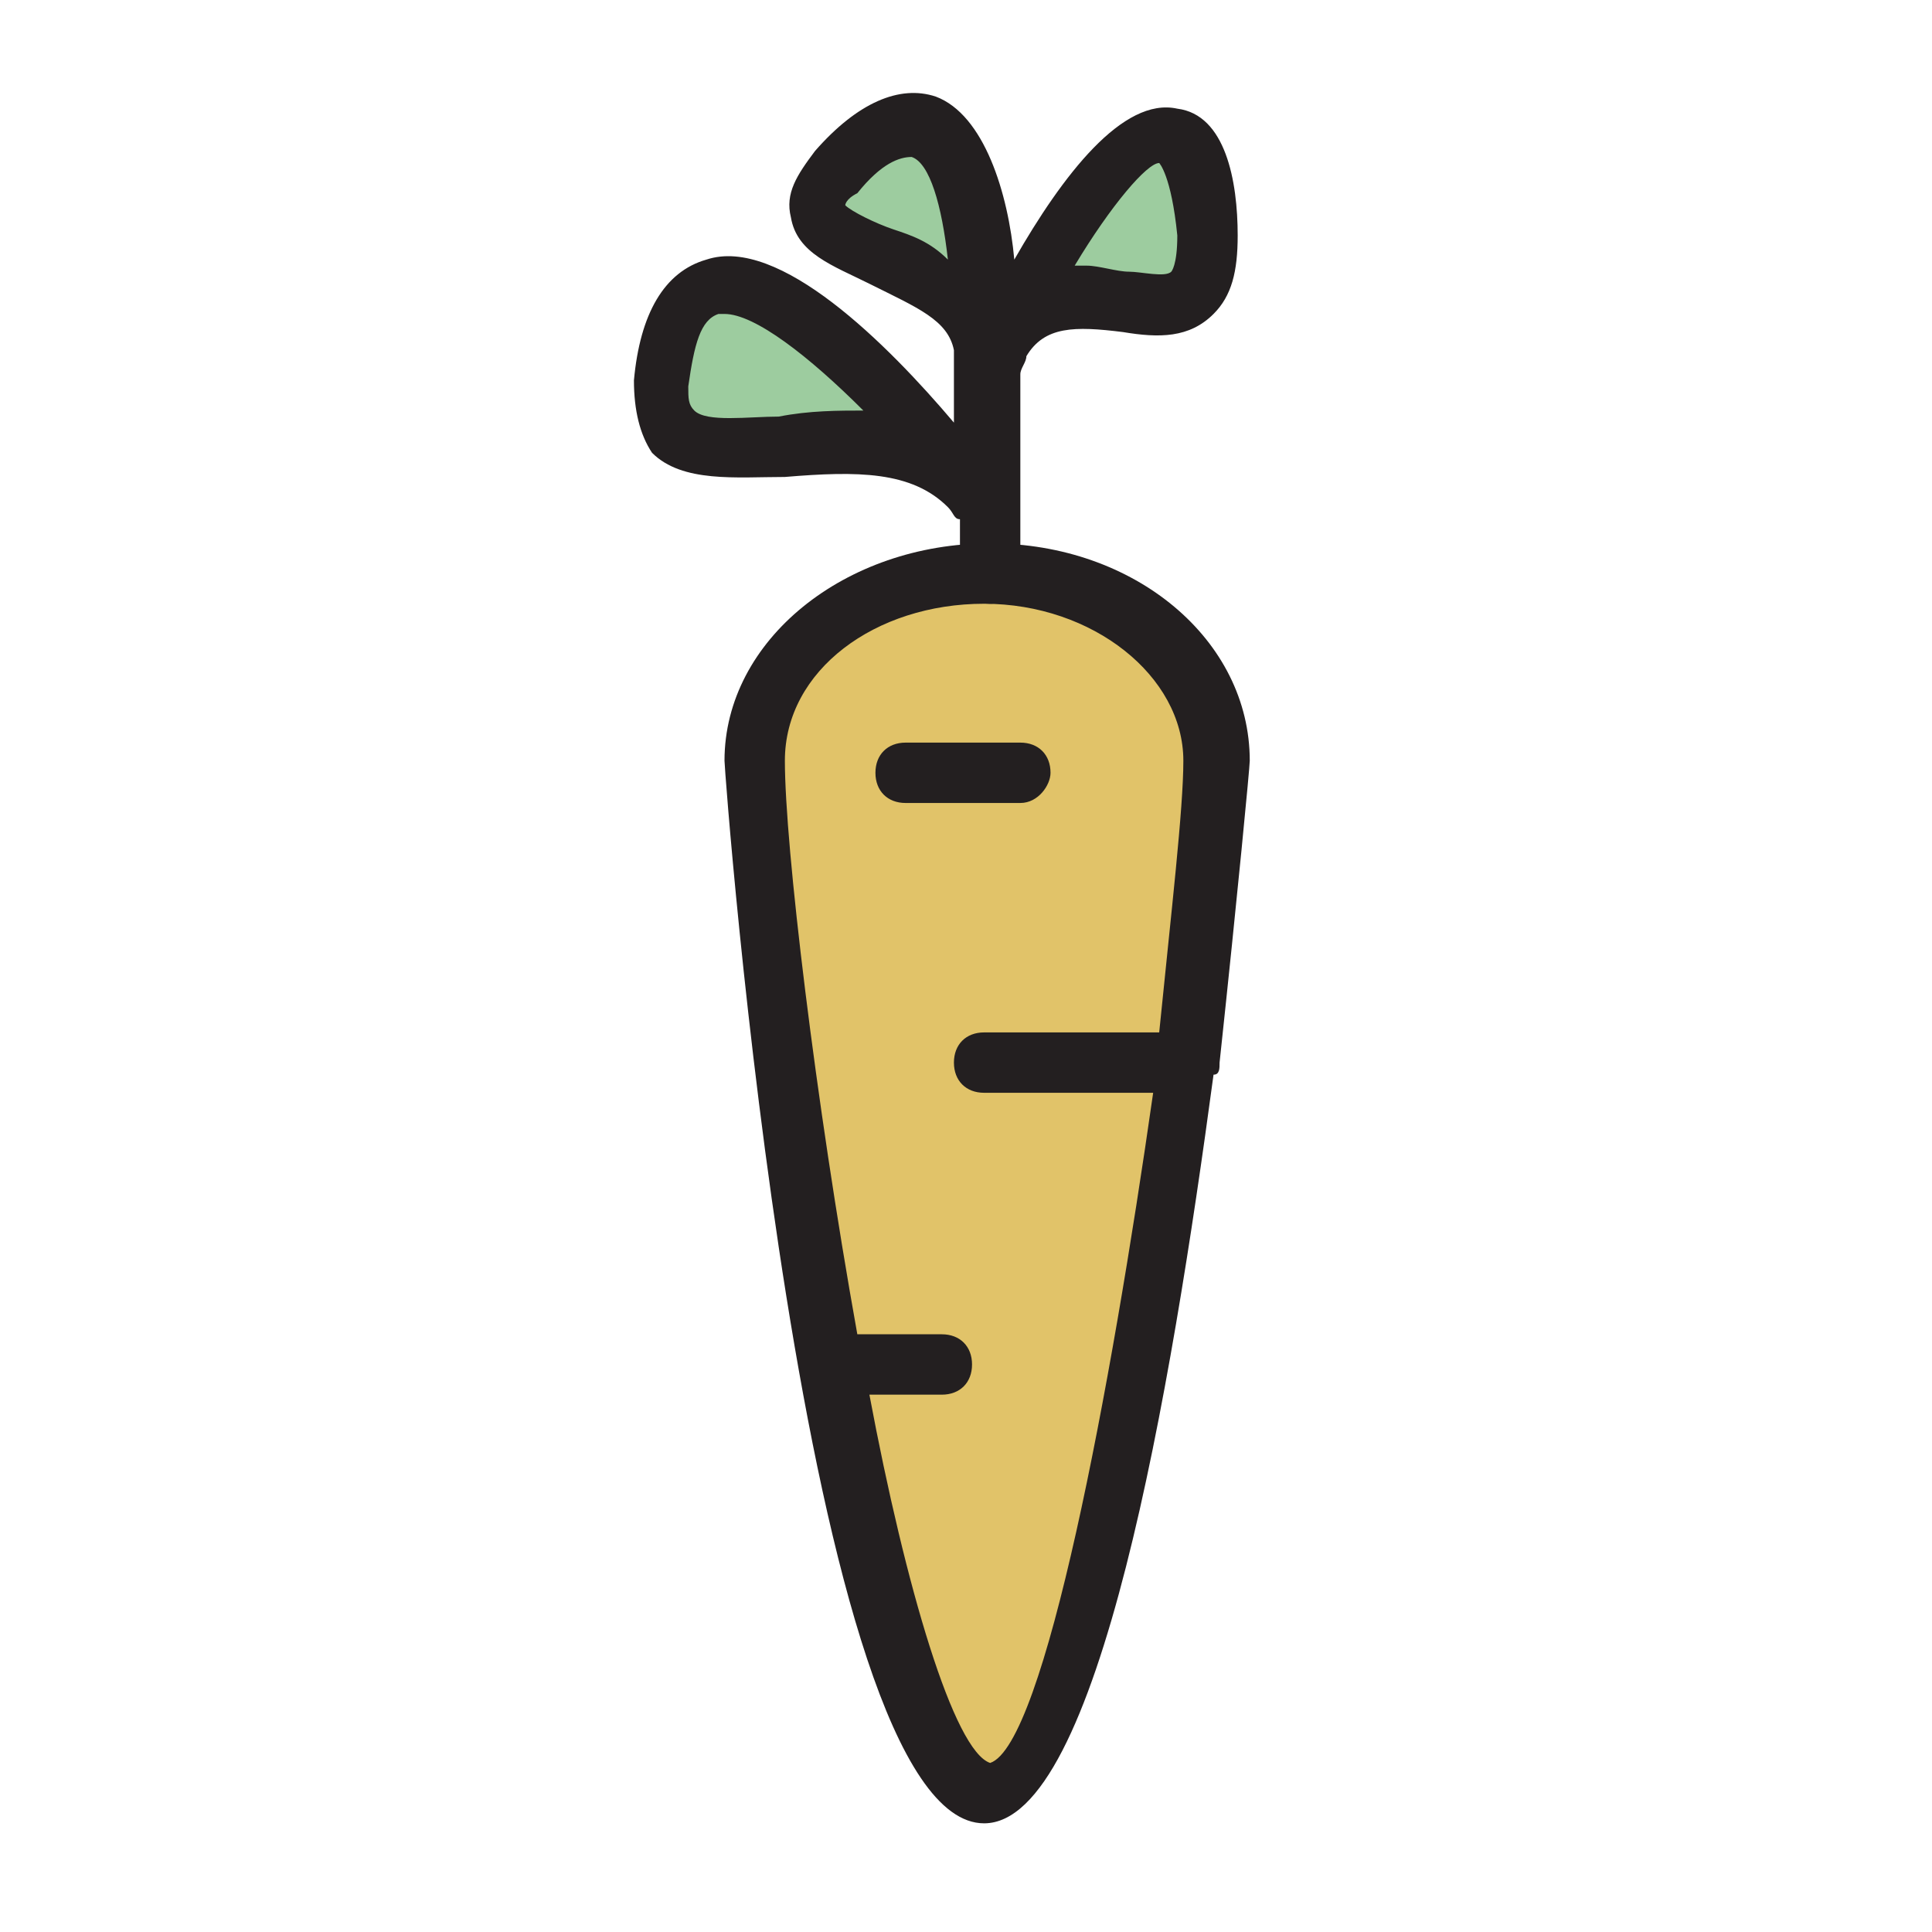 <?xml version="1.0" encoding="utf-8"?>
<!-- Generator: Adobe Illustrator 24.0.0, SVG Export Plug-In . SVG Version: 6.00 Build 0)  -->
<svg version="1.1" id="Layer_1" xmlns="http://www.w3.org/2000/svg" xmlns:xlink="http://www.w3.org/1999/xlink" x="0px" y="0px"
	 viewBox="0 0 32 32" style="enable-background:new 0 0 32 32;" xml:space="preserve">
<style type="text/css">
	.st0{fill:#E1C369;}
	.st1{fill:#231F20;}
	.st2{fill:#9DCC9F;}
</style>
<path class="st0" d="M20.2,12.6c0,1.7-1.7,17.1-3.8,17.1c-2.1,0-3.8-15.4-3.8-17.1s1.7-3.2,3.8-3.2C18.4,9.5,20.2,10.9,20.2,12.6z"
	/>
<g>
	<path class="st1" d="M17.4,12.8c0-0.3-0.2-0.5-0.5-0.5H15c-0.3,0-0.5,0.2-0.5,0.5s0.2,0.5,0.5,0.5h1.9C17.2,13.3,17.4,13,17.4,12.8
		z"/>
	<path class="st1" d="M20.2,17.6c0.3-2.8,0.5-4.9,0.5-5c0-2-1.9-3.6-4.3-3.6C14,9,12,10.6,12,12.6c0,0.2,1.3,17.6,4.3,17.6
		c1.9,0,3.1-7.2,3.8-12.4C20.2,17.8,20.2,17.7,20.2,17.6C20.2,17.7,20.2,17.6,20.2,17.6z M16.4,29.2c-0.6-0.2-1.4-2.9-2-6.1h1.2
		c0.3,0,0.5-0.2,0.5-0.5s-0.2-0.5-0.5-0.5h-1.4C13.5,18.2,13,14,13,12.6c0-1.5,1.5-2.6,3.3-2.6s3.3,1.2,3.3,2.6
		c0,0.8-0.2,2.5-0.4,4.5h-2.9c-0.3,0-0.5,0.2-0.5,0.5s0.2,0.5,0.5,0.5h2.8C18.4,23,17.3,28.9,16.4,29.2z"/>
</g>
<path class="st2" d="M16.3,9.5V6c0,0,3.4-6.9,3.7-2.1c0.1,2.5-2.6-0.4-3.7,2.1"/>
<path class="st2" d="M16.3,8.4c0,0-4.9-6.7-5.3-2.1C10.8,8.8,14.9,6,16.3,8.4z"/>
<path class="st2" d="M16.3,6.2c0,0,0.1-6.4-2.5-3.3C12.5,4.4,16.6,4,16.3,6.2z"/>
<path class="st1" d="M19.5,1.8c-0.9-0.2-1.9,1.1-2.7,2.5c-0.1-1.1-0.5-2.4-1.3-2.7c-0.6-0.2-1.3,0.1-2,0.9c-0.3,0.4-0.5,0.7-0.4,1.1
	c0.1,0.6,0.7,0.8,1.3,1.1c0.8,0.4,1.3,0.6,1.4,1.1c0,0.1,0,0.2,0,0.3c0,0,0,0,0,0.1V7c-1.1-1.3-2.9-3.1-4.1-2.7
	c-0.7,0.2-1.1,0.9-1.2,2c0,0.5,0.1,0.9,0.3,1.2C11.3,8,12.2,7.9,13,7.9c1.2-0.1,2.1-0.1,2.7,0.5c0.1,0.1,0.1,0.2,0.2,0.2v0.9
	c0,0.3,0.2,0.5,0.5,0.5s0.5-0.2,0.5-0.5V6.2c0-0.1,0.1-0.2,0.1-0.3c0.3-0.5,0.8-0.5,1.6-0.4c0.6,0.1,1.1,0.1,1.5-0.3
	c0.3-0.3,0.4-0.7,0.4-1.3C20.5,3,20.3,1.9,19.5,1.8z M14.8,3.8c-0.3-0.1-0.7-0.3-0.8-0.4c0,0,0-0.1,0.2-0.2c0.4-0.5,0.7-0.6,0.9-0.6
	c0,0,0,0,0,0c0.3,0.1,0.5,0.8,0.6,1.7C15.4,4,15.1,3.9,14.8,3.8z M12.9,6.9c-0.5,0-1.2,0.1-1.4-0.1c-0.1-0.1-0.1-0.2-0.1-0.4
	c0.1-0.7,0.2-1.1,0.5-1.2c0,0,0.1,0,0.1,0c0.5,0,1.4,0.7,2.3,1.6C13.9,6.8,13.4,6.8,12.9,6.9z M19.4,4.5c-0.1,0.1-0.5,0-0.7,0
	c-0.2,0-0.5-0.1-0.7-0.1c-0.1,0-0.1,0-0.2,0c0.6-1,1.2-1.7,1.4-1.7c0,0,0.2,0.2,0.3,1.2C19.5,4.4,19.4,4.5,19.4,4.5z"/>
</svg>
